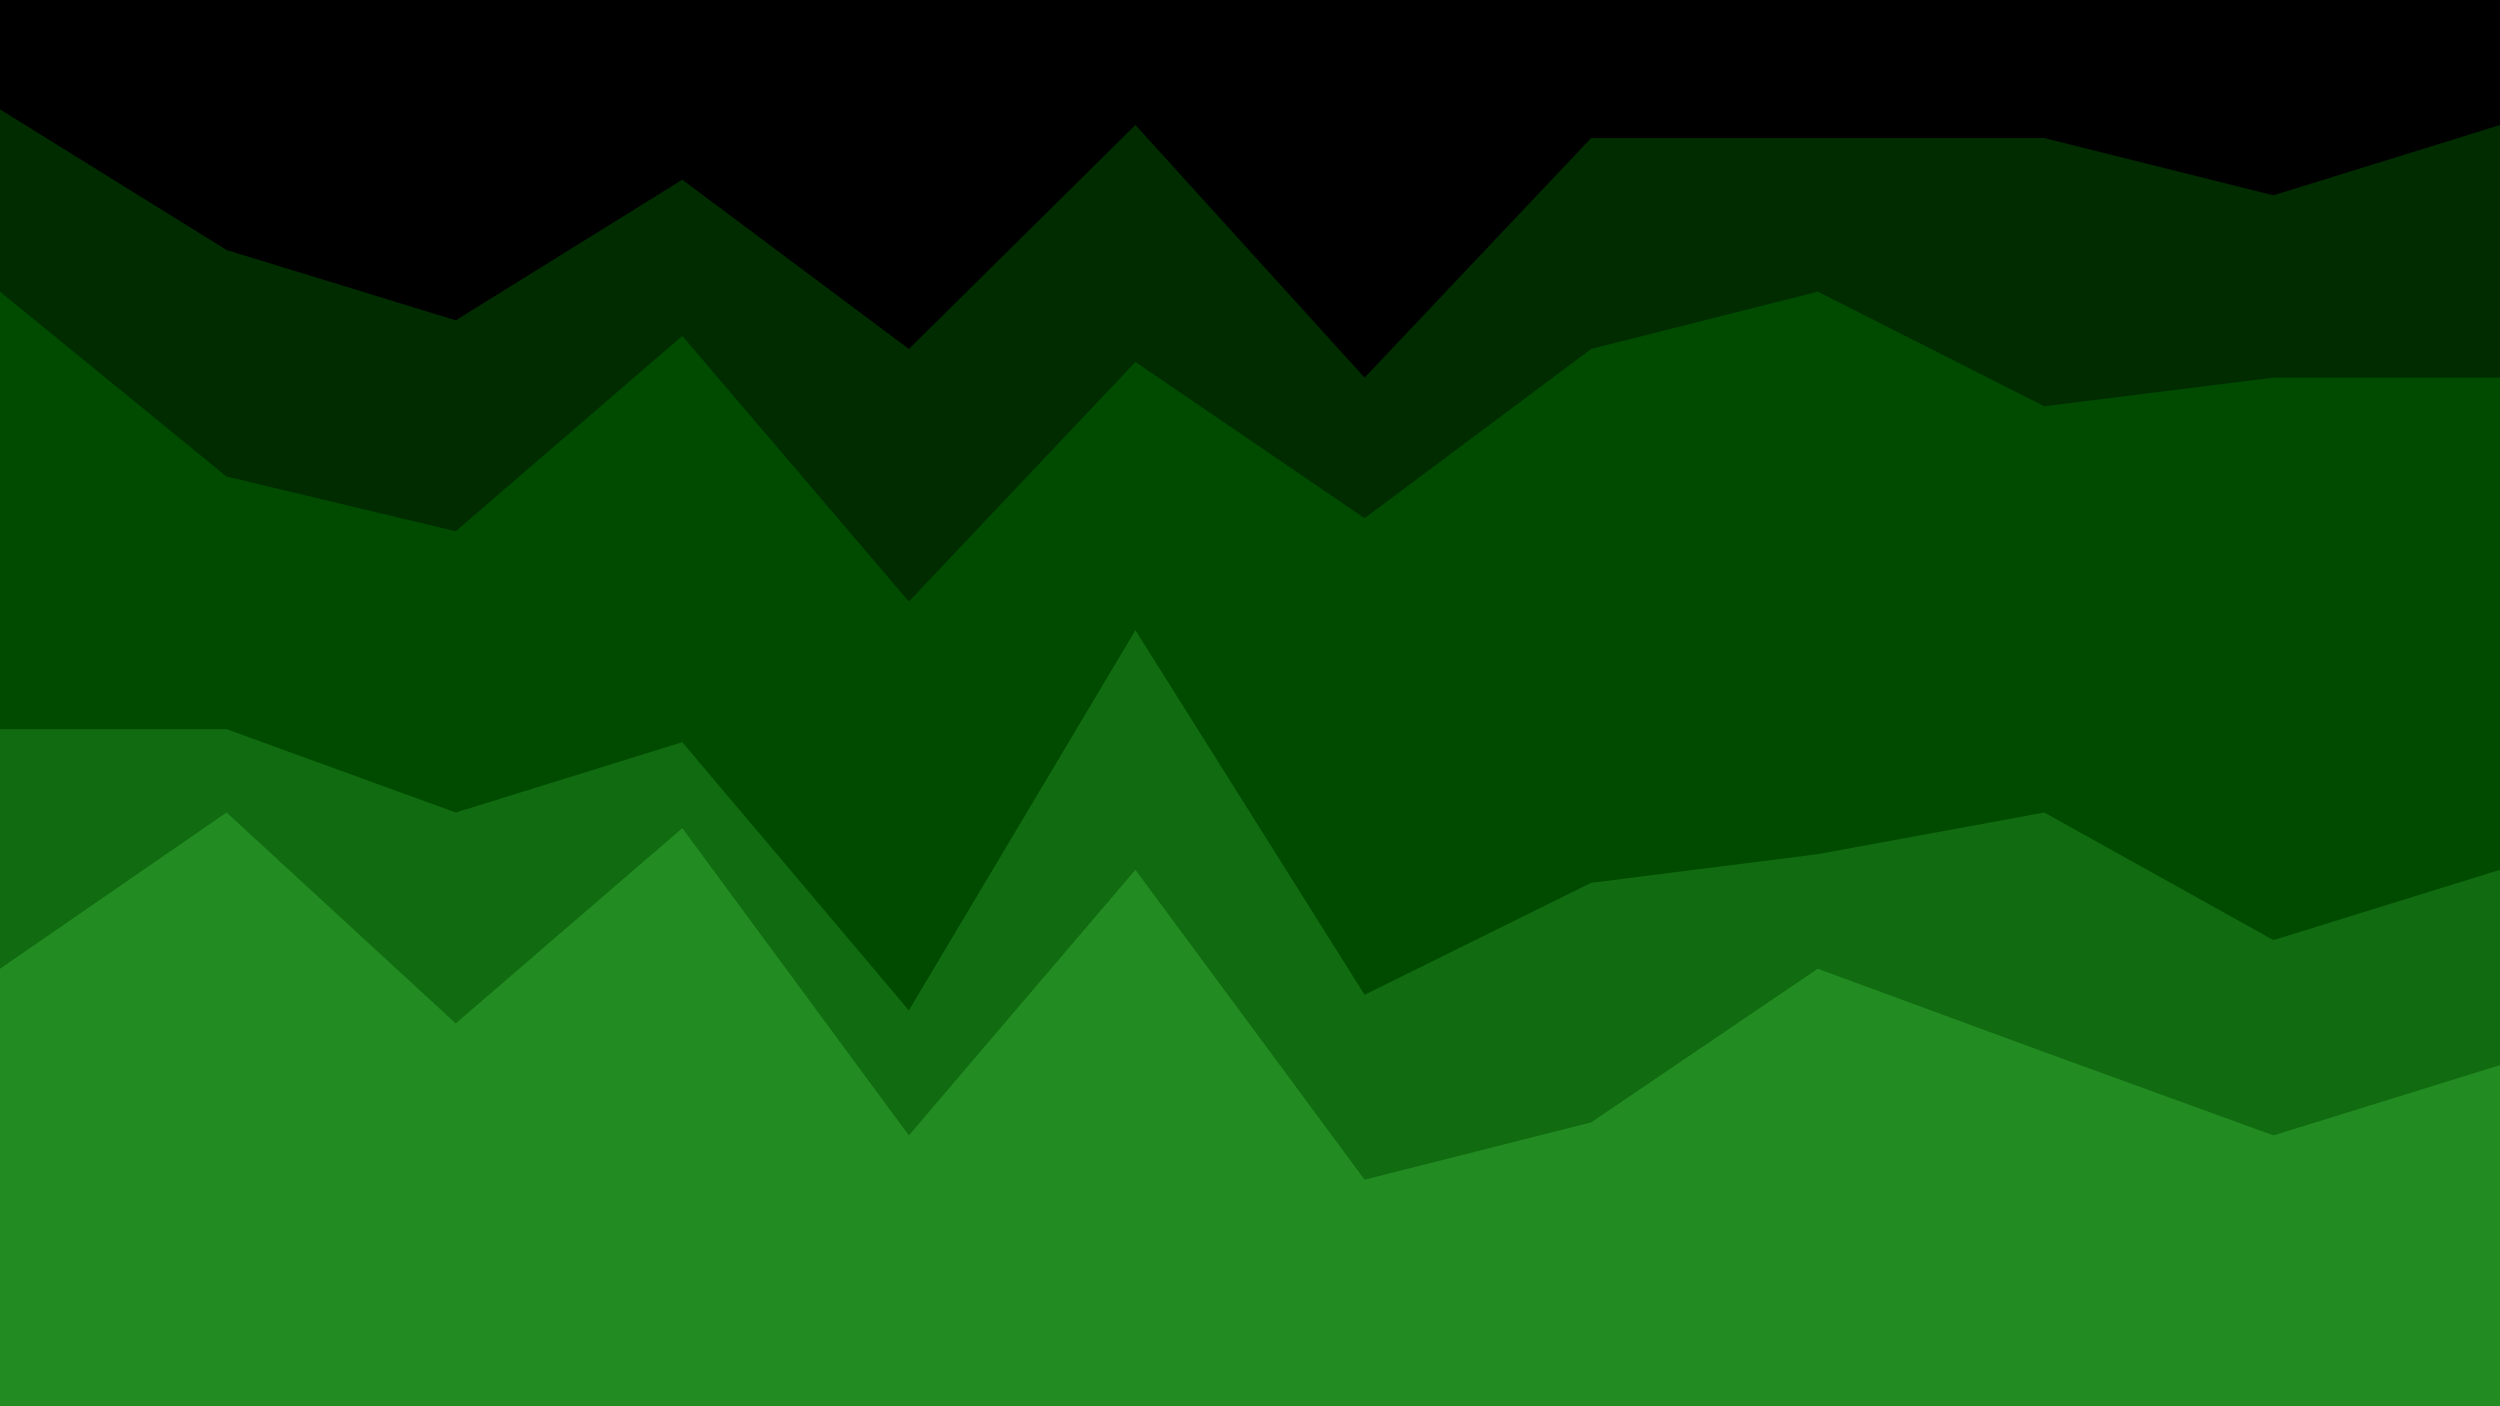 <svg id="visual" viewBox="0 0 960 540" width="960" height="540" xmlns="http://www.w3.org/2000/svg" xmlns:xlink="http://www.w3.org/1999/xlink" version="1.1"><path d="M0 44L87 98L175 125L262 71L349 136L436 50L524 147L611 55L698 55L785 55L873 77L960 50L960 0L873 0L785 0L698 0L611 0L524 0L436 0L349 0L262 0L175 0L87 0L0 0Z" fill="#000000"></path><path d="M0 114L87 185L175 206L262 131L349 233L436 141L524 201L611 136L698 114L785 158L873 147L960 147L960 48L873 75L785 53L698 53L611 53L524 145L436 48L349 134L262 69L175 123L87 96L0 42Z" fill="#002c00"></path><path d="M0 282L87 282L175 314L262 287L349 390L436 244L524 384L611 341L698 330L785 314L873 363L960 336L960 145L873 145L785 156L698 112L611 134L524 199L436 139L349 231L262 129L175 204L87 183L0 112Z" fill="#004b00"></path><path d="M0 374L87 314L175 395L262 320L349 438L436 336L524 455L611 433L698 374L785 406L873 438L960 411L960 334L873 361L785 312L698 328L611 339L524 382L436 242L349 388L262 285L175 312L87 280L0 280Z" fill="#116b10"></path><path d="M0 541L87 541L175 541L262 541L349 541L436 541L524 541L611 541L698 541L785 541L873 541L960 541L960 409L873 436L785 404L698 372L611 431L524 453L436 334L349 436L262 318L175 393L87 312L0 372Z" fill="#228c22"></path></svg>